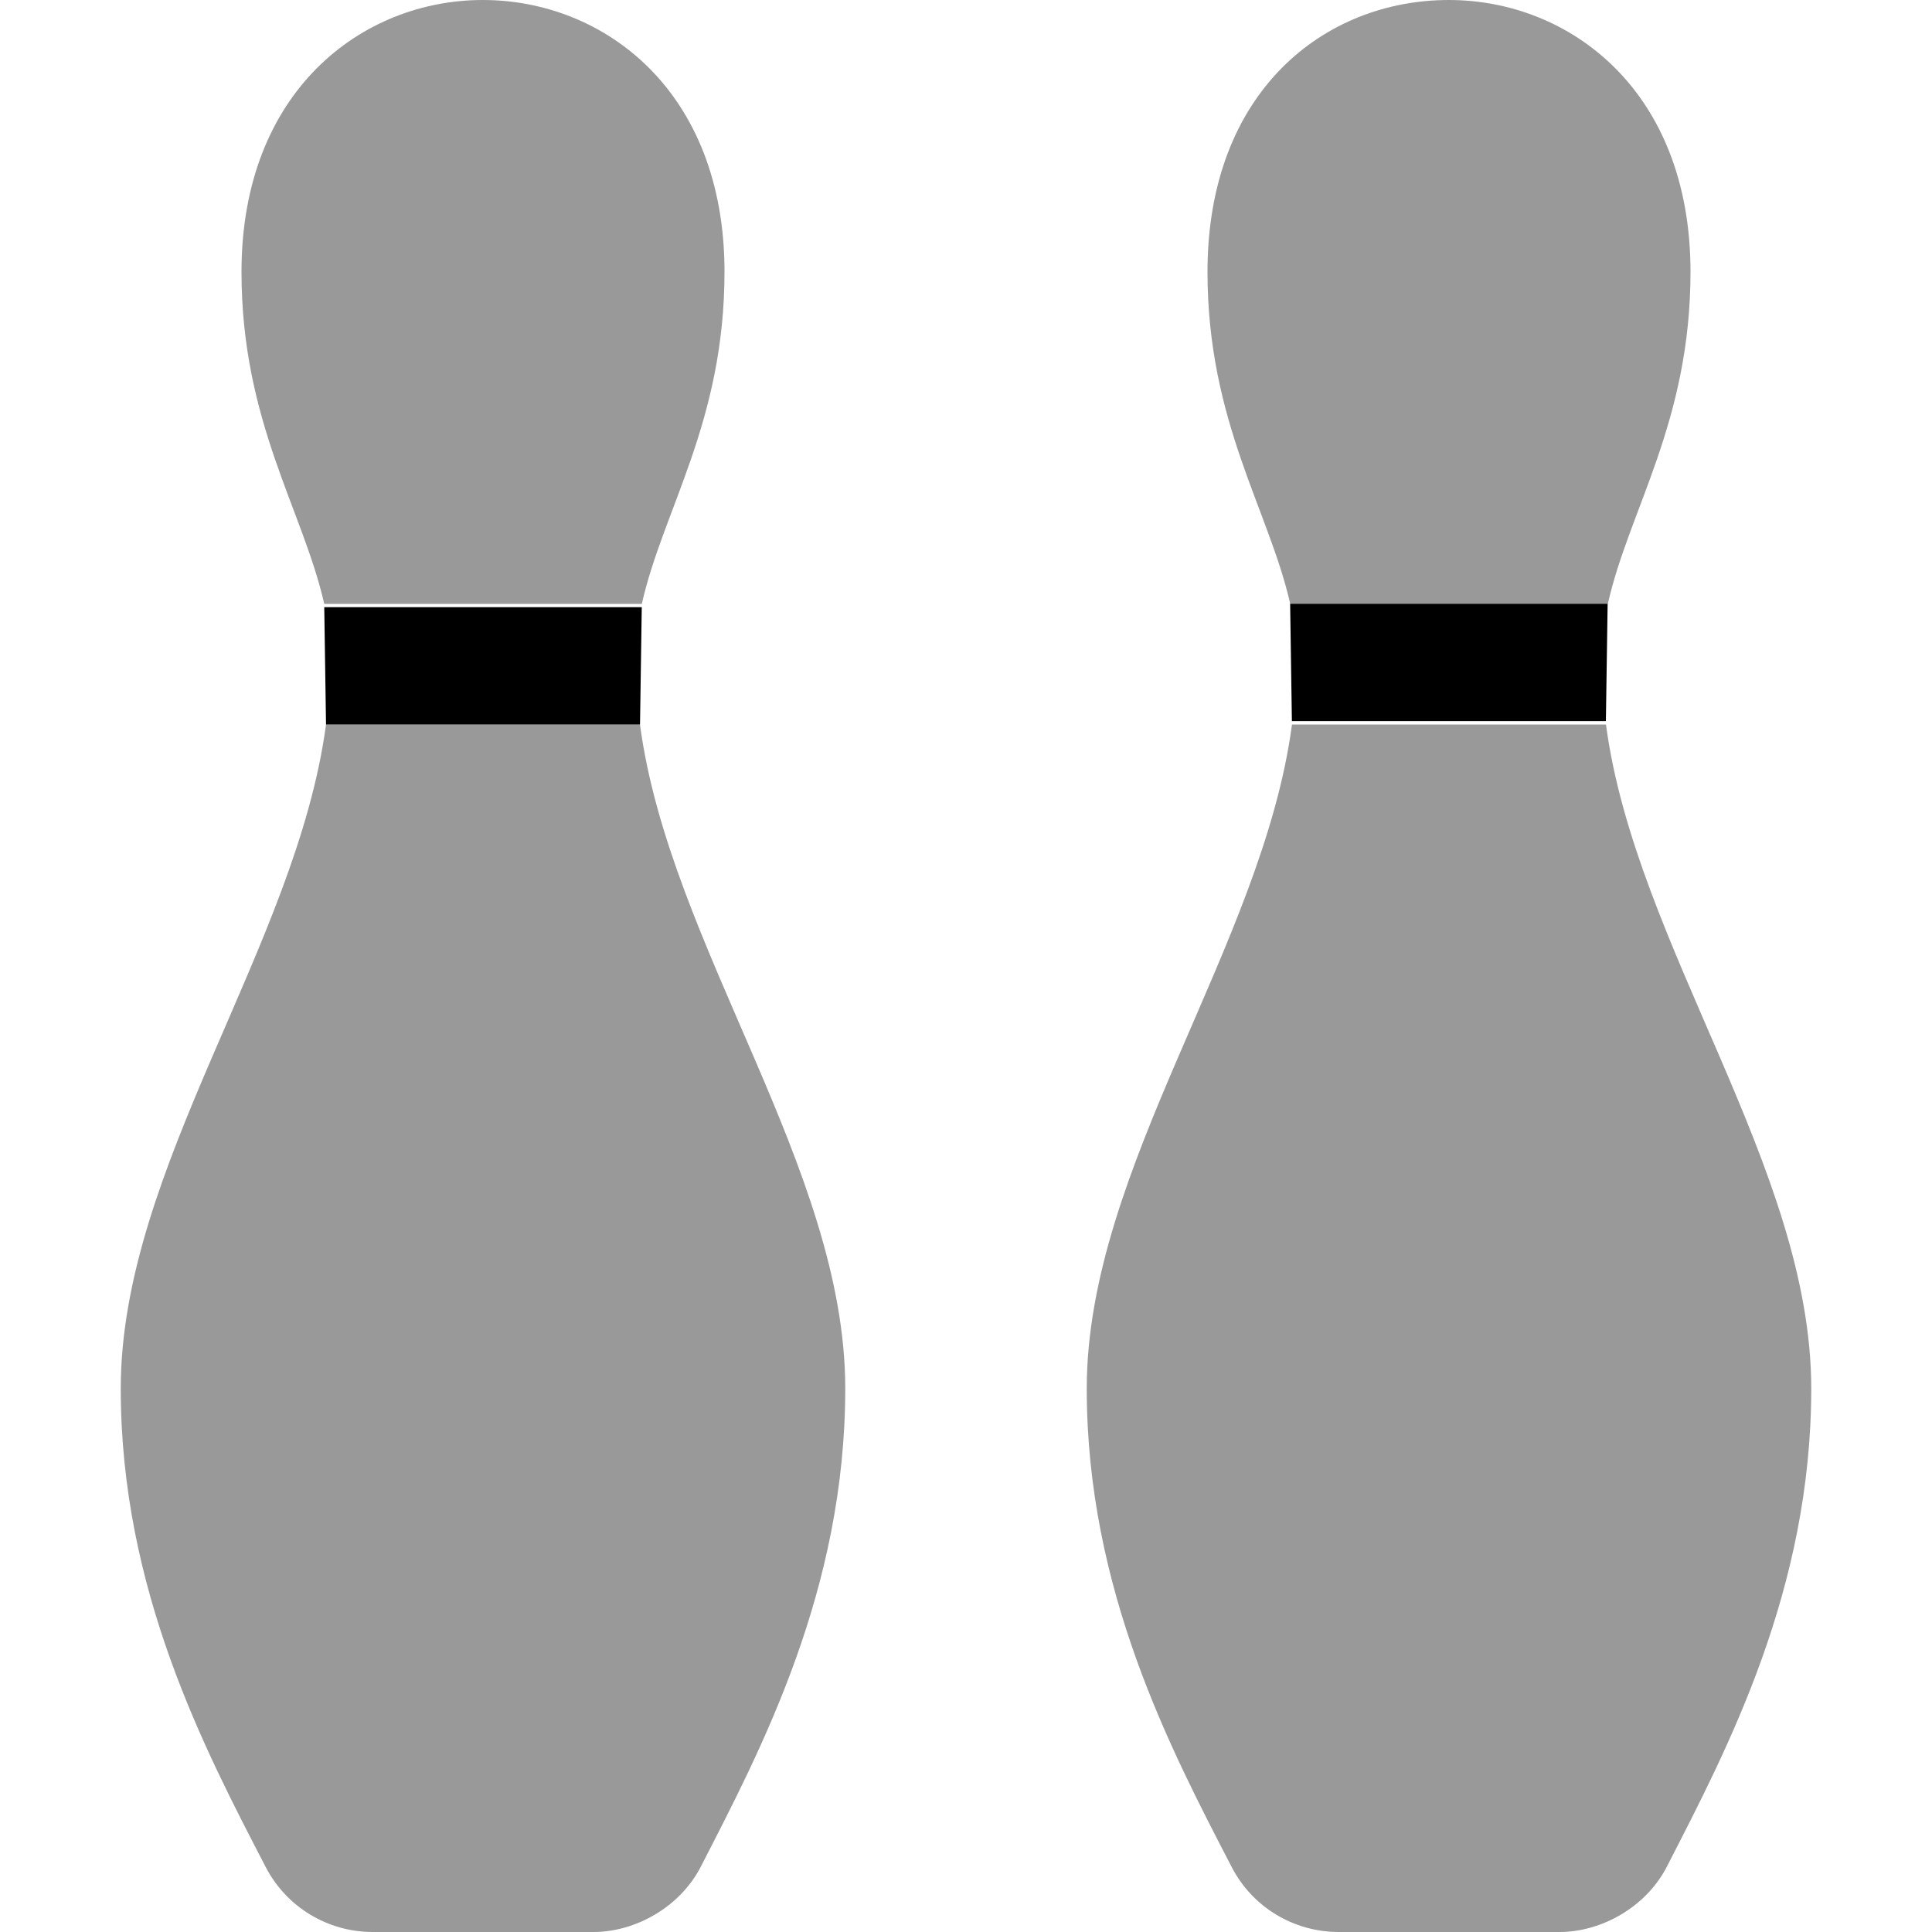<svg xmlns="http://www.w3.org/2000/svg" viewBox="0 0 512 512"><defs><style>.fa-secondary{opacity:.4}</style></defs><path class="fa-primary" d="M86.4 192h83.21l.465-31.1H85.93L86.4 192zM341.9 160l.465 31.1h83.21l.465-31.1H341.9z"/><path class="fa-secondary" d="M170.1 160C175.7 135.1 192 111.8 192 72.05c0-48.13-32.09-72.05-64.05-72.05C95.98 0 64 24.12 64 72.05c0 39.71 16.26 63.01 21.93 87.99H170.1zM425.6 192h-83.21C334.6 250.7 288 309.4 288 368c0 53.4 22.29 95.66 38.42 126.8C331.9 505.4 342.8 512 354.8 512h58.51c11.1 0 22.9-6.611 28.4-17.27C457.7 463.6 480 421.4 480 368C480 309.4 433.4 250.7 425.6 192zM426.1 160C431.7 135.1 448 111.8 448 72.05c0-48.13-32.09-72.05-64.05-72.05C351.1 0 320 24.12 320 72.05c0 39.71 16.26 63.01 21.93 87.99H426.1zM86.4 192C78.55 250.7 32 309.4 32 368c0 53.4 22.29 95.66 38.42 126.8C75.93 505.4 86.82 512 98.79 512h58.51c11.1 0 22.9-6.611 28.4-17.27C201.7 463.6 224 421.4 224 368C224 309.4 177.4 250.7 169.6 192H86.4z"/></svg>